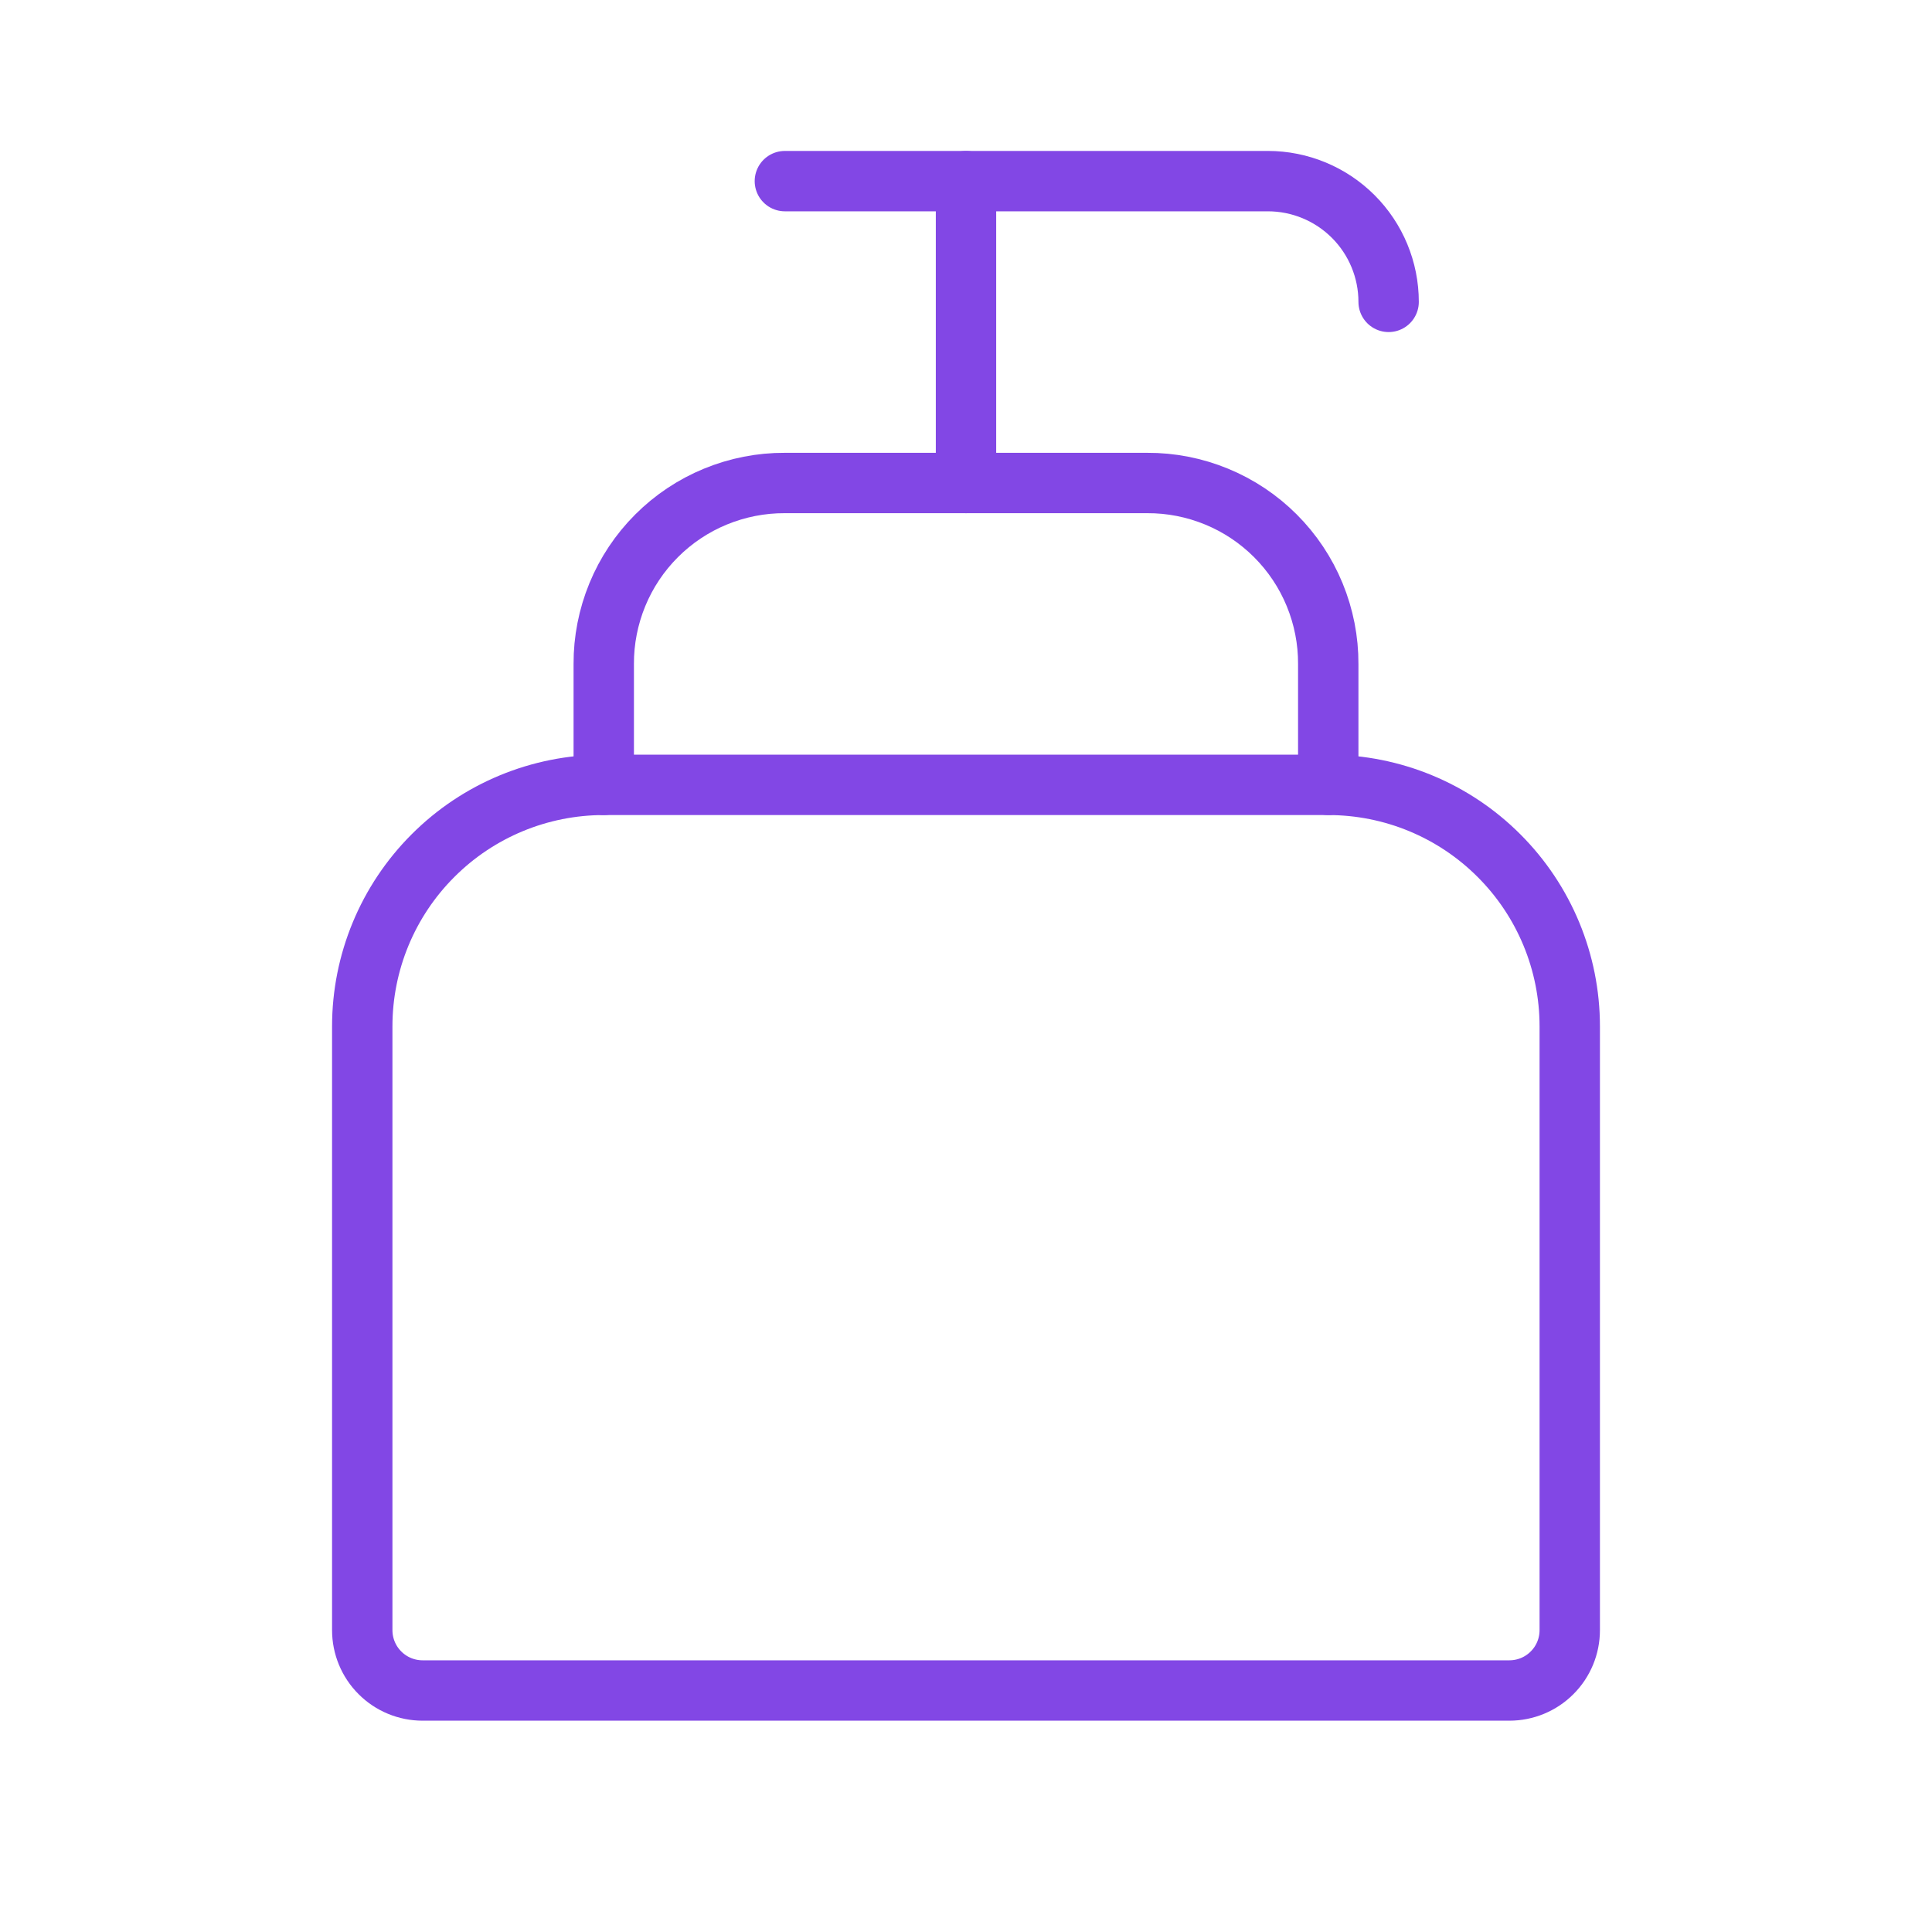 <svg width="32" height="32" viewBox="0 0 32 32" fill="none" xmlns="http://www.w3.org/2000/svg">
<path d="M10 13H22C23.061 13 24.078 13.421 24.828 14.172C25.579 14.922 26 15.939 26 17V27C26 27.265 25.895 27.52 25.707 27.707C25.52 27.895 25.265 28 25 28H7C6.735 28 6.48 27.895 6.293 27.707C6.105 27.52 6 27.265 6 27V17C6 15.939 6.421 14.922 7.172 14.172C7.922 13.421 8.939 13 10 13V13Z" stroke="#8247E5" stroke-linecap="round" stroke-linejoin="round"/>
<path d="M10 13V11C9.998 10.606 10.075 10.215 10.225 9.85C10.375 9.485 10.596 9.154 10.875 8.875C11.154 8.596 11.485 8.375 11.85 8.225C12.215 8.075 12.606 7.998 13 8H19C19.395 7.998 19.785 8.075 20.15 8.225C20.515 8.375 20.846 8.596 21.125 8.875C21.404 9.154 21.625 9.485 21.775 9.85C21.925 10.215 22.002 10.606 22 11V13" stroke="#8247E5" stroke-linecap="round" stroke-linejoin="round"/>
<path d="M23 5C23 4.47 22.789 3.961 22.414 3.586C22.039 3.211 21.53 3 21 3H13" stroke="#8247E5" stroke-linecap="round" stroke-linejoin="round"/>
<path d="M16 3V8" stroke="#8247E5" stroke-linecap="round" stroke-linejoin="round"/>
</svg>

